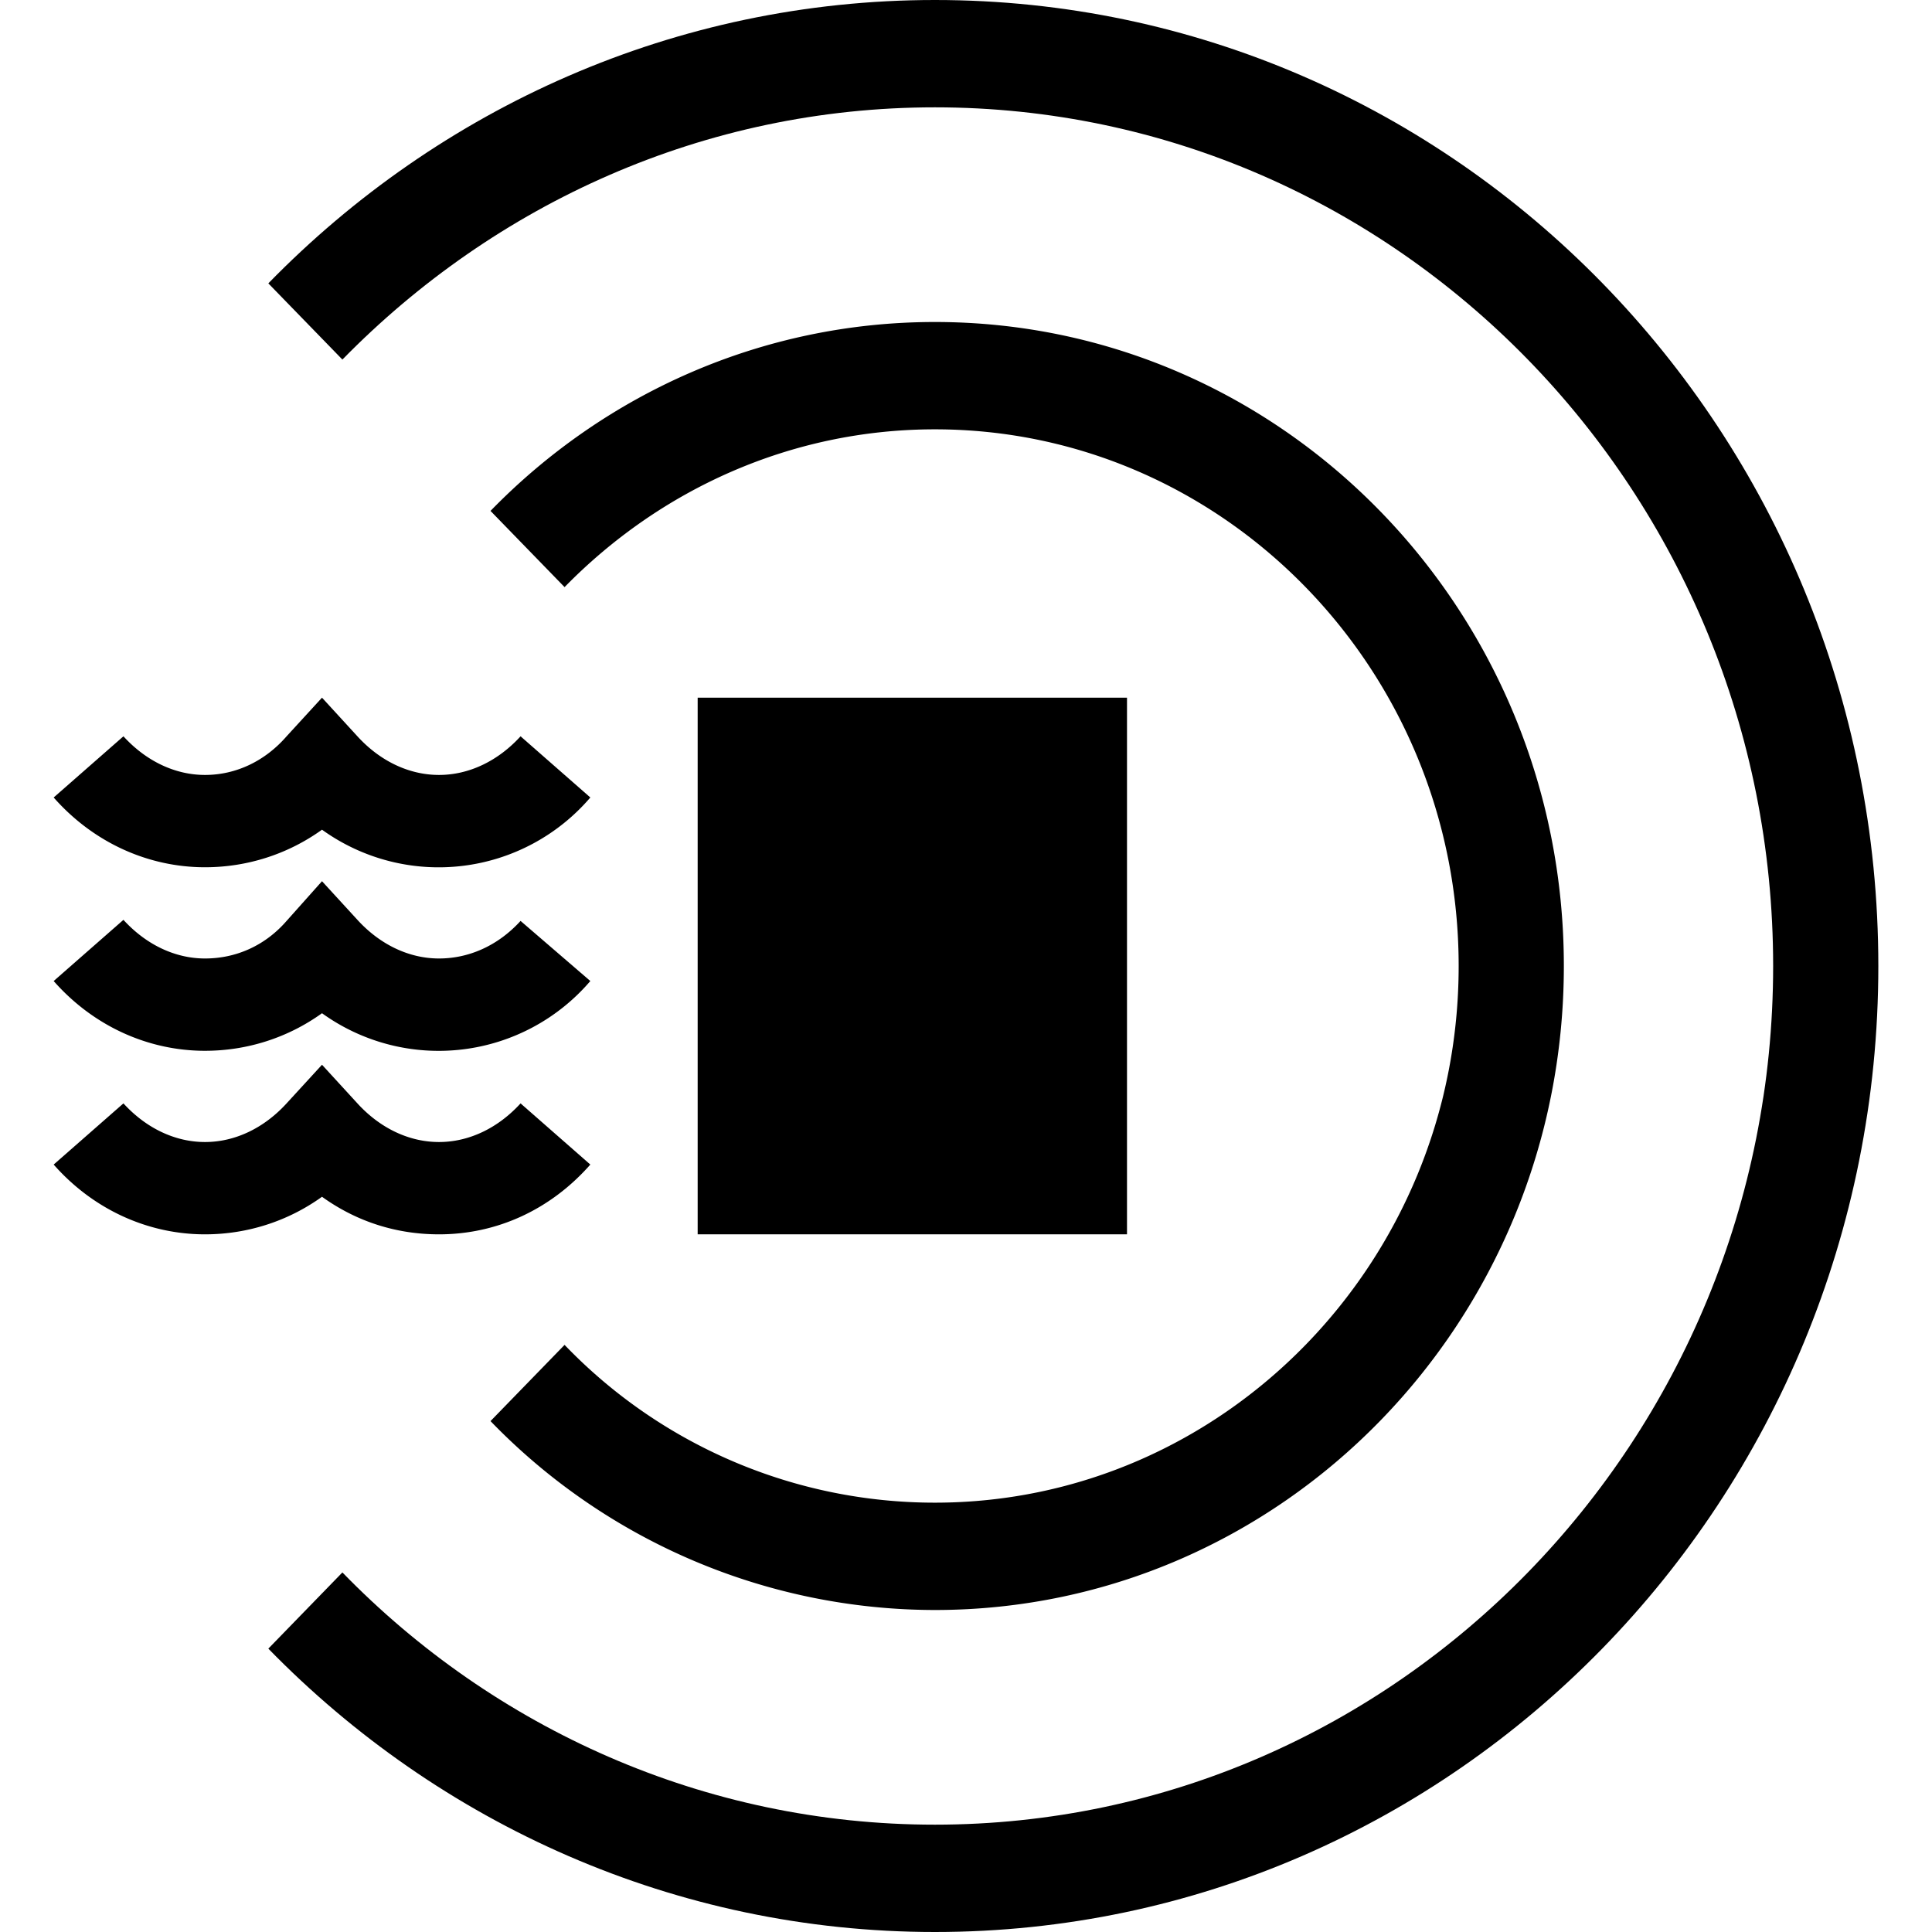 <svg xmlns="http://www.w3.org/2000/svg" baseProfile="tiny" viewBox="0 0 18 18"><path d="M4.57 13.24A5.765 5.765 0 0 0 8.71 15c3.24 0 5.86-2.69 5.86-6s-2.62-6-5.86-6c-1.61 0-3.08.67-4.14 1.76l.69.71C6.15 4.56 7.37 4 8.71 4c2.69 0 4.88 2.24 4.88 5s-2.19 5-4.88 5a4.78 4.78 0 0 1-3.45-1.47l-.69.71z"/><path d="M8.71 0C6.29 0 4.09 1.01 2.5 2.64l.69.71C4.61 1.9 6.56 1 8.71 1c4.31 0 7.81 3.59 7.81 8s-3.5 8-7.81 8c-2.15 0-4.11-.9-5.52-2.35l-.69.71C4.09 16.99 6.29 18 8.71 18c4.85 0 8.79-4.03 8.79-9s-3.93-9-8.79-9z"/><path d="M6.5 6.5h4v5h-4zM1.91 8.08c.39 0 .77-.12 1.09-.35a1.86 1.86 0 0 0 2.5-.3l-.65-.57c-.21.23-.48.36-.76.36s-.55-.13-.76-.36L3 6.5l-.33.36c-.2.23-.47.36-.76.36-.28 0-.55-.13-.76-.36l-.65.57c.37.42.88.65 1.41.65zm0 1.71c.39 0 .77-.12 1.09-.35a1.86 1.86 0 0 0 2.5-.3l-.65-.56c-.21.23-.48.35-.76.35s-.55-.13-.76-.36L3 8.21l-.33.37c-.2.23-.47.35-.76.35-.28 0-.55-.13-.76-.36l-.65.57c.37.42.88.65 1.41.65zm2.18 1.71c.54 0 1.04-.23 1.41-.65l-.65-.57c-.21.23-.48.36-.76.36s-.55-.13-.76-.36L3 9.92l-.33.36c-.21.23-.48.36-.76.36s-.55-.13-.76-.36l-.65.57c.37.42.88.65 1.41.65.39 0 .77-.12 1.09-.35.32.23.69.35 1.09.35z"/></svg>
